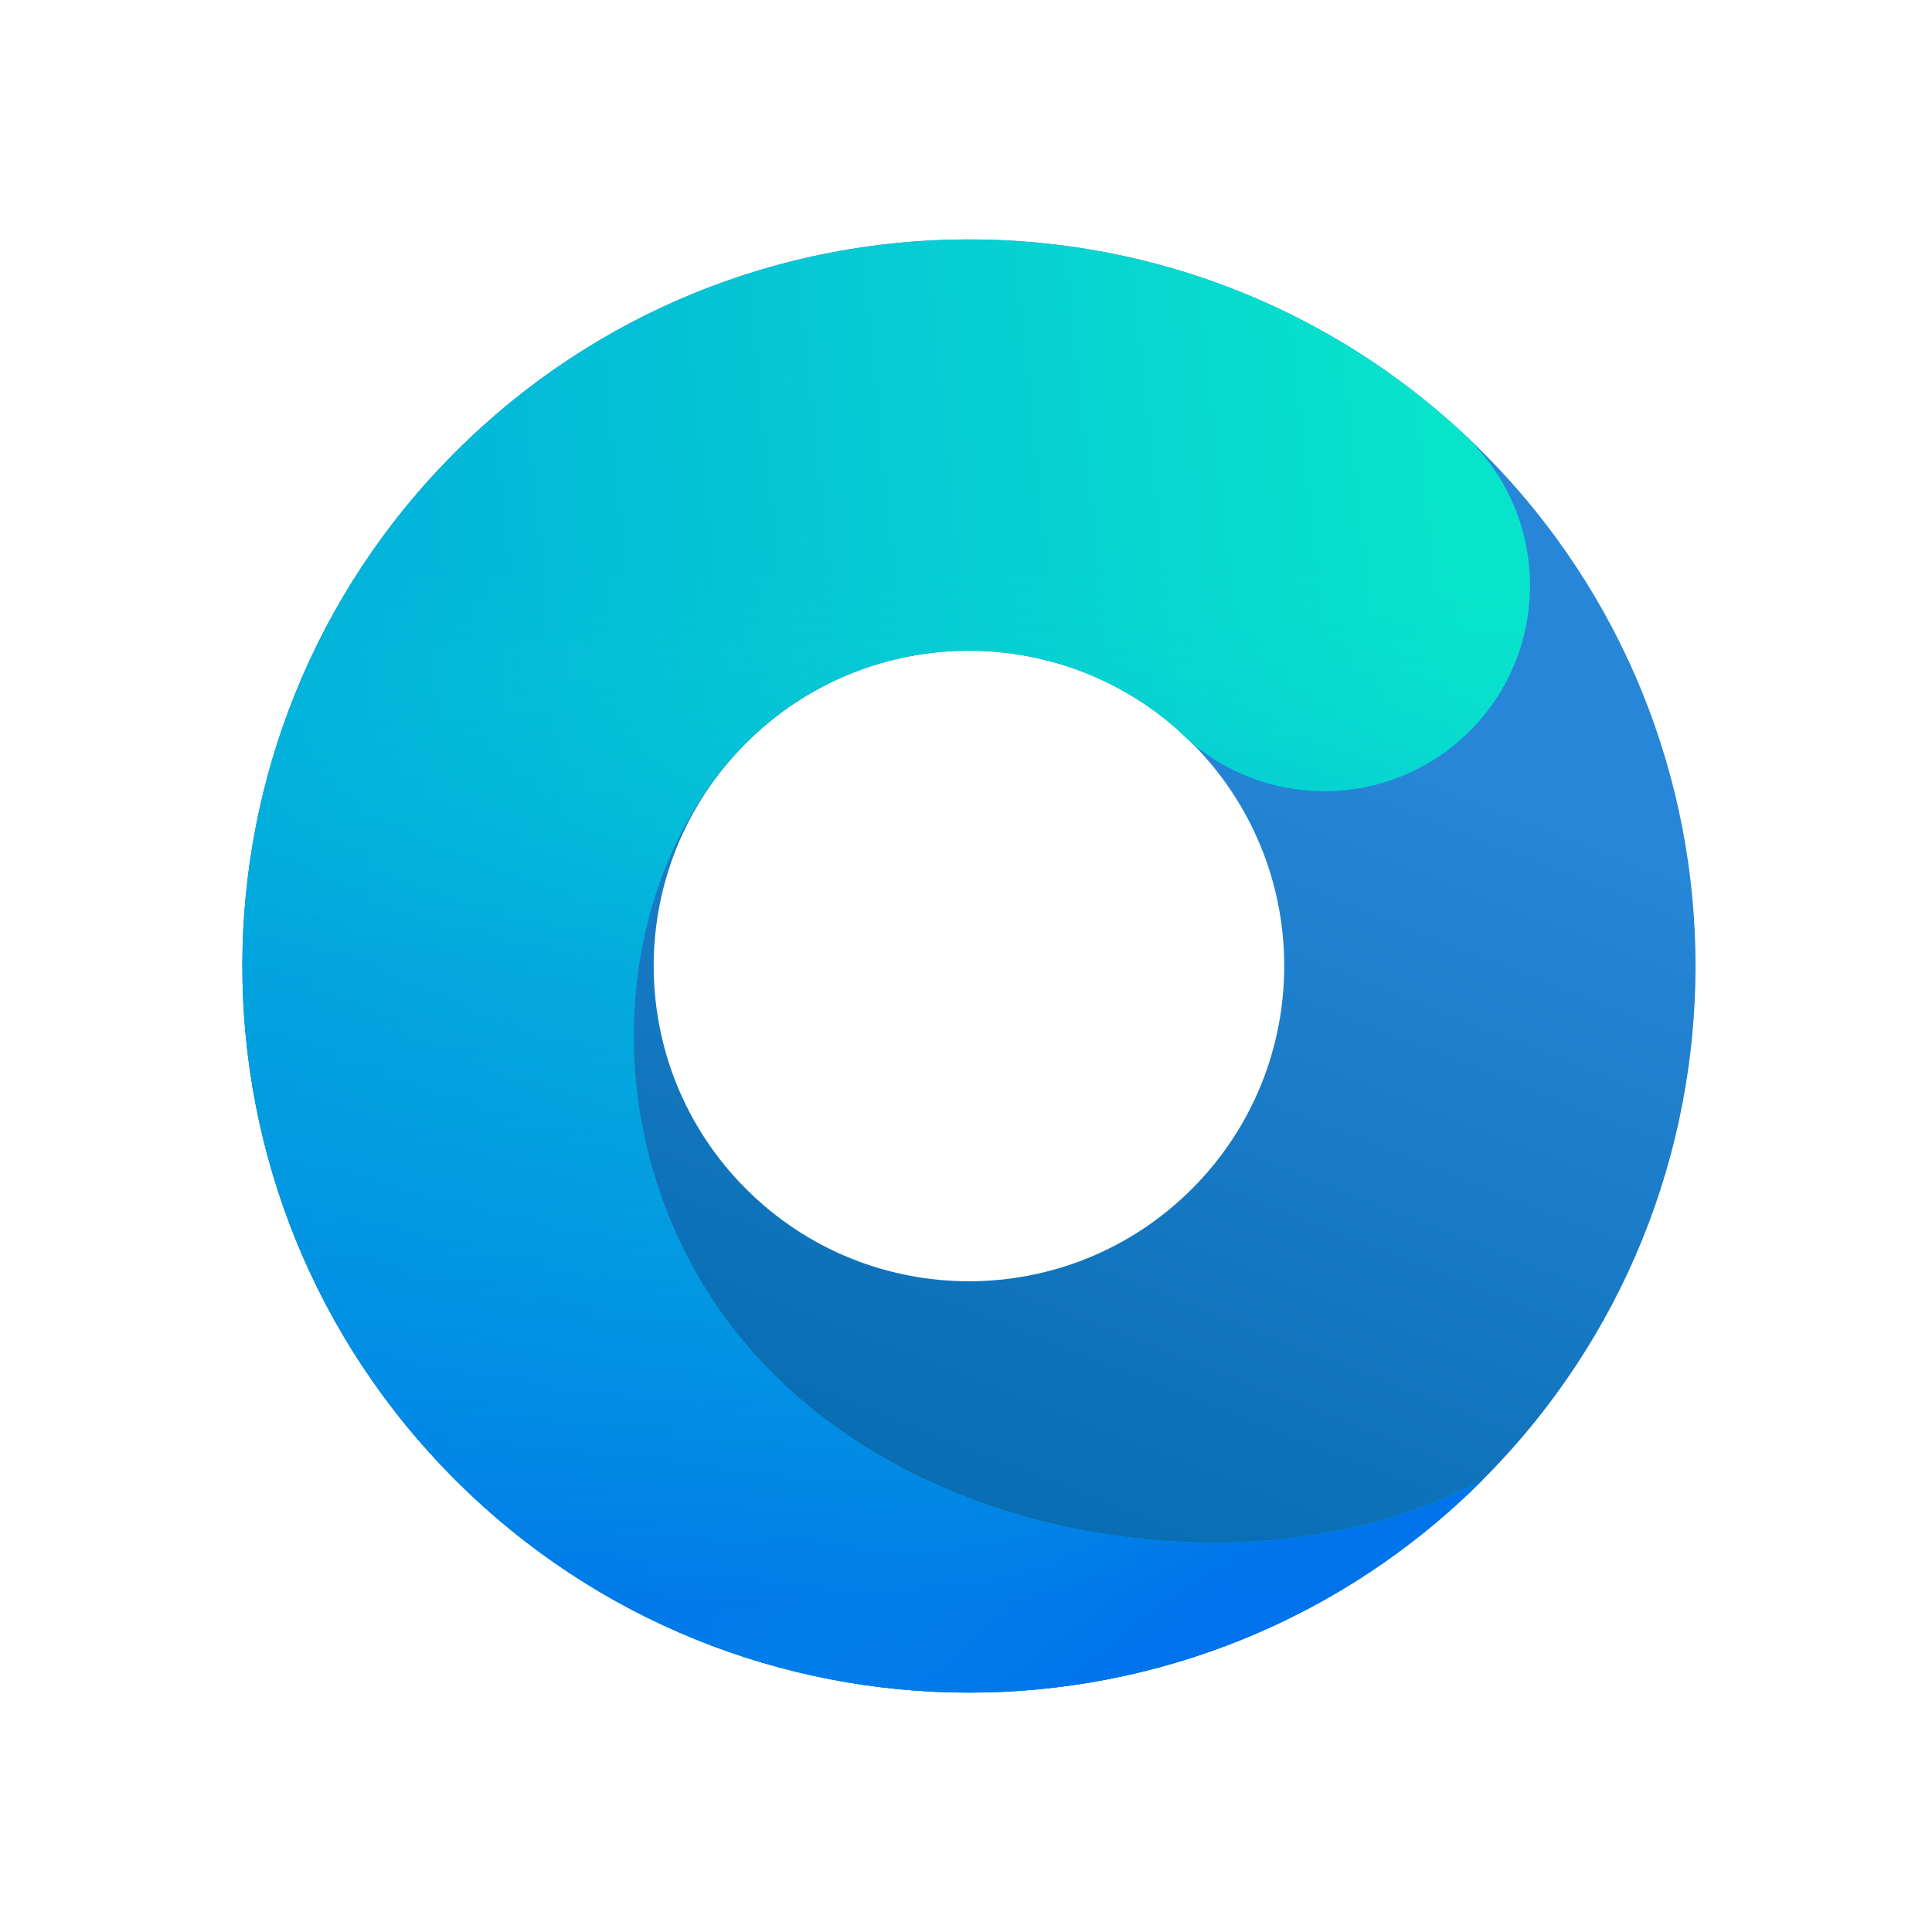 <?xml version="1.0" encoding="UTF-8" standalone="no"?>
<svg
   height="128"
   viewBox="670 0 128 128"
   width="128"
   version="1.1"
   id="svg36"
   sodipodi:docname="os_opencore.svg"
   inkscape:version="1.2.2 (b0a8486541, 2022-12-01)"
   xmlns:inkscape="http://www.inkscape.org/namespaces/inkscape"
   xmlns:sodipodi="http://sodipodi.sourceforge.net/DTD/sodipodi-0.dtd"
   xmlns="http://www.w3.org/2000/svg"
   xmlns:svg="http://www.w3.org/2000/svg">
  <defs
     id="defs40" />
  <sodipodi:namedview
     id="namedview38"
     pagecolor="#ffffff"
     bordercolor="#000000"
     borderopacity="0.25"
     inkscape:showpageshadow="2"
     inkscape:pageopacity="0.0"
     inkscape:pagecheckerboard="0"
     inkscape:deskcolor="#d1d1d1"
     showgrid="false"
     inkscape:zoom="6.0765027"
     inkscape:cx="45.420863"
     inkscape:cy="67.226169"
     inkscape:window-width="1920"
     inkscape:window-height="1007"
     inkscape:window-x="0"
     inkscape:window-y="0"
     inkscape:window-maximized="1"
     inkscape:current-layer="svg36" />
  <linearGradient
     id="a"
     x1="365.711"
     x2="129.322"
     y1="265.719"
     y2="368.817"
     gradientUnits="userSpaceOnUse">
    <stop
       offset="0"
       stop-color="#2786d7"
       id="stop2" />
    <stop
       offset="1"
       stop-color="#096eb4"
       id="stop4" />
  </linearGradient>
  <linearGradient
     id="b"
     x1="96.962"
     x2="399.086"
     y1="46.63"
     y2="290.906"
     gradientTransform="scale(1,1)"
     gradientUnits="userSpaceOnUse">
    <stop
       offset="0"
       stop-color="#02addc"
       id="stop7" />
    <stop
       offset="1"
       stop-color="#08e4cc"
       id="stop9" />
  </linearGradient>
  <linearGradient
     id="c"
     x1="205.083"
     x2="436.397"
     y1="491.104"
     y2="255.907"
     gradientTransform="scale(1,1)"
     gradientUnits="userSpaceOnUse">
    <stop
       offset="0"
       stop-color="#0070ec"
       stop-opacity=".871"
       id="stop12" />
    <stop
       offset=".614"
       stop-color="#0296e3"
       stop-opacity=".453"
       id="stop14" />
    <stop
       offset="1"
       stop-color="#07dfd0"
       stop-opacity="0"
       id="stop16" />
  </linearGradient>
  <linearGradient
     id="d"
     x1="229.988"
     x2="222.278"
     y1="333.446"
     y2="433.123"
     gradientTransform="scale(1,1)"
     gradientUnits="userSpaceOnUse">
    <stop
       offset="0"
       stop-color="#0089e5"
       stop-opacity="0"
       id="stop19" />
    <stop
       offset="1"
       stop-color="#0070ed"
       stop-opacity=".81"
       id="stop21" />
  </linearGradient>
  <g
     fill="none"
     transform="matrix(0.148,-0.148,0.148,0.148,666.118,64)"
     id="g34">
    <path
       d="M 229.994,459.988 C 102.972,459.988 1.0542e-4,357.016 1.0542e-4,229.994 1.0542e-4,102.972 102.972,-1.0359e-4 229.994,-1.0359e-4 c 127.022,0 229.994,102.972 229.994,229.994 0,127.022 -102.972,229.994 -229.994,229.994 z m 0,-130.2 c 55.115,0 99.794,-44.679 99.794,-99.794 0,-55.115 -44.679,-99.794 -99.794,-99.794 -55.115,0 -99.794,44.679 -99.794,99.794 0,55.115 44.679,99.794 99.794,99.794 z"
       fill="url(#a)"
       id="path24"
       style="fill:url(#a)" />
    <g
       transform="translate(1.05e-4,-1.04e-4)"
       id="g32">
      <path
         d="m 459.752,226.784 c -1.262,34.843 -29.906,62.702 -65.057,62.702 -34.065,0 -62.019,-26.165 -64.862,-59.494 l -0.046,10e-4 c 0,-0.196 -5.6e-4,-0.393 -0.002,-0.589 -0.126,-1.656 -0.191,-3.33 -0.191,-5.019 0,-0.199 8.9e-4,-0.397 0.003,-0.595 C 326.396,171.566 283.026,130.2 229.994,130.2 c -55.115,0 -112.362,43.844 -129.883,107.863 -26.262,95.957 50.962,198.914 129.842,221.884 0.046,0.013 0.094,0.027 0.141,0.041 -0.034,2e-5 -0.067,2e-5 -0.101,2e-5 C 102.972,459.988 0,357.016 0,229.994 0,102.972 102.972,0 229.994,0 355.943,0 458.246,101.239 459.966,226.779 l -0.214,0.005 z"
         fill="url(#b)"
         id="path26"
         style="fill:url(#b)" />
      <path
         d="m 459.752,226.784 c -1.262,34.843 -29.906,62.702 -65.057,62.702 -34.065,0 -62.019,-26.165 -64.862,-59.494 l -0.046,10e-4 c 0,-0.196 -5.6e-4,-0.393 -0.002,-0.589 -0.126,-1.656 -0.191,-3.33 -0.191,-5.019 0,-0.199 8.9e-4,-0.397 0.003,-0.595 C 326.396,171.566 283.026,130.2 229.994,130.2 c -55.115,0 -112.362,43.844 -129.883,107.863 -26.262,95.957 50.962,198.914 129.842,221.884 0.046,0.013 0.094,0.027 0.141,0.041 -0.034,2e-5 -0.067,2e-5 -0.101,2e-5 C 102.972,459.988 0,357.016 0,229.994 0,102.972 102.972,0 229.994,0 355.943,0 458.246,101.239 459.966,226.779 l -0.214,0.005 z"
         fill="url(#c)"
         id="path28"
         style="fill:url(#c)" />
      <path
         d="m 459.752,226.784 c -1.262,34.843 -29.906,62.702 -65.057,62.702 -34.065,0 -62.019,-26.165 -64.862,-59.494 l -0.046,10e-4 c 0,-0.196 -5.6e-4,-0.393 -0.002,-0.589 -0.126,-1.656 -0.191,-3.33 -0.191,-5.019 0,-0.199 8.9e-4,-0.397 0.003,-0.595 C 326.396,171.566 283.026,130.2 229.994,130.2 c -55.115,0 -112.362,43.844 -129.883,107.863 -26.262,95.957 50.962,198.914 129.842,221.884 0.046,0.013 0.094,0.027 0.141,0.041 -0.034,2e-5 -0.067,2e-5 -0.101,2e-5 C 102.972,459.988 0,357.016 0,229.994 0,102.972 102.972,0 229.994,0 355.943,0 458.246,101.239 459.966,226.779 l -0.214,0.005 z"
         fill="url(#d)"
         id="path30"
         style="fill:url(#d)" />
    </g>
  </g>
</svg>
